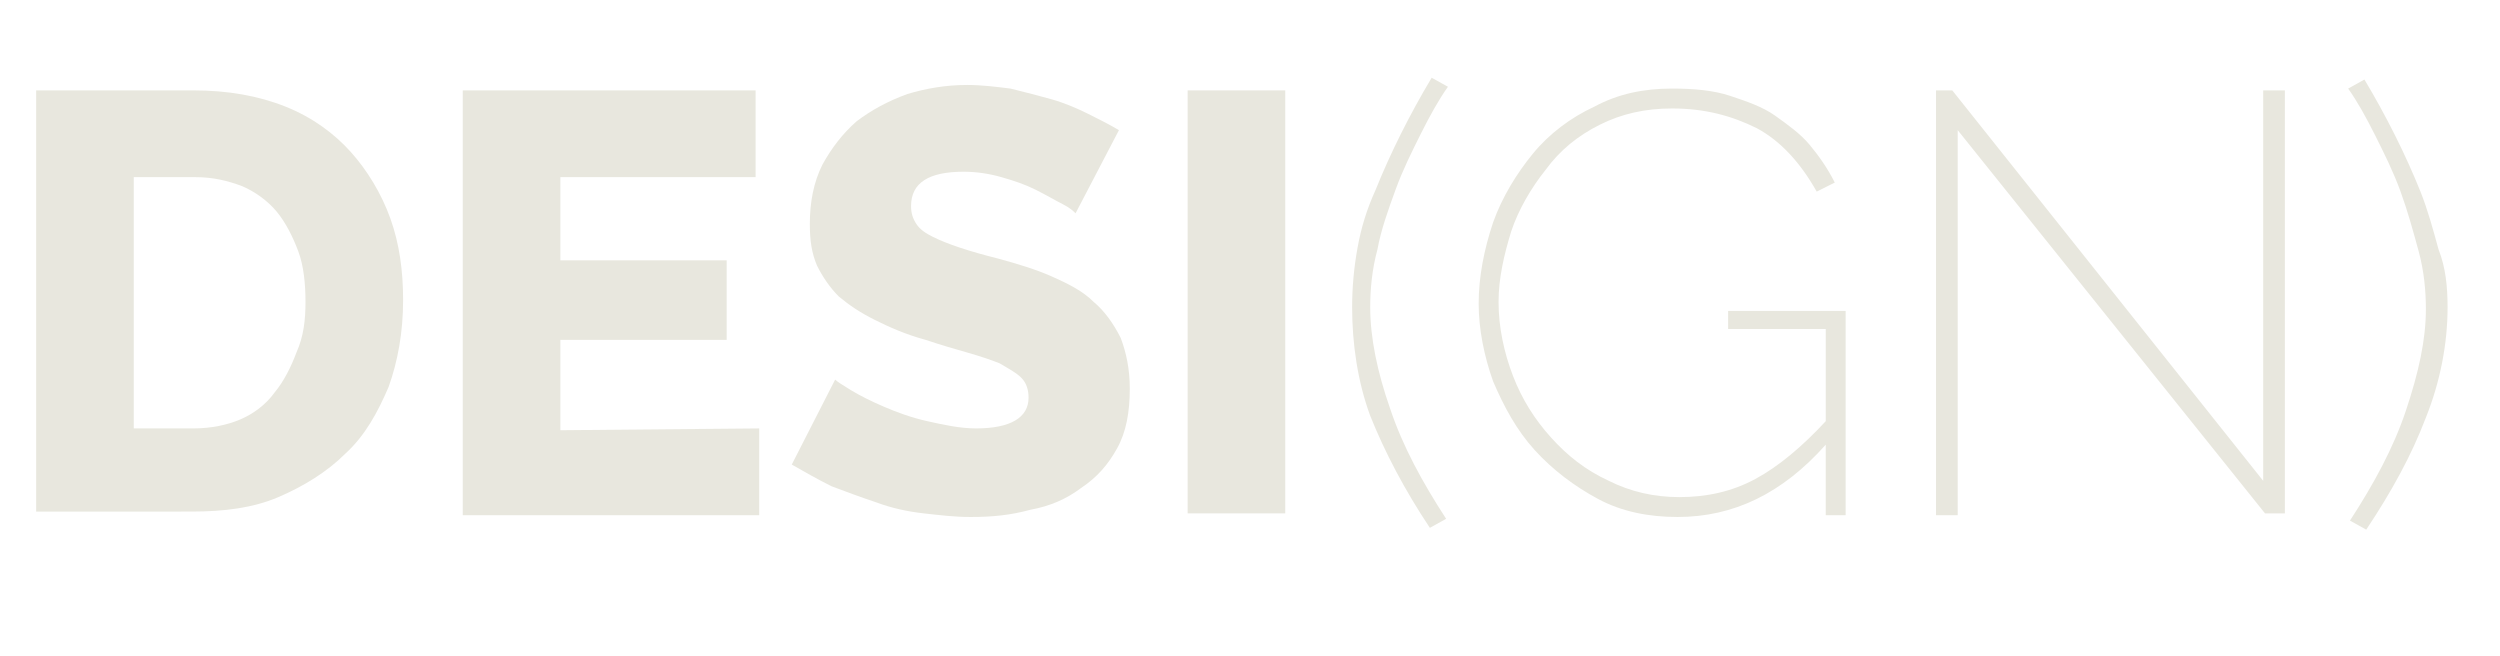 <?xml version="1.0" encoding="utf-8"?>
<!-- Generator: Adobe Illustrator 22.1.0, SVG Export Plug-In . SVG Version: 6.00 Build 0)  -->
<svg version="1.1" id="Livello_1" xmlns="http://www.w3.org/2000/svg" xmlns:xlink="http://www.w3.org/1999/xlink" x="0px" y="0px"
	 viewBox="0 0 138.3 36.3" style="enable-background:new 0 0 138.3 36.3;" xml:space="preserve">
<style type="text/css">
	.st0{fill:#E8E7DE;}
</style>
<g>
	<path class="st0" d="M2,28.4V5h8.7c1.9,0,3.6,0.3,5.1,0.9s2.7,1.5,3.6,2.5s1.7,2.3,2.2,3.7s0.7,2.9,0.7,4.5c0,1.8-0.3,3.4-0.8,4.8
		c-0.6,1.4-1.3,2.7-2.4,3.7c-1,1-2.3,1.8-3.7,2.4s-3,0.8-4.8,0.8H2V28.4z M16.9,16.7c0-1-0.1-2-0.4-2.8s-0.7-1.6-1.2-2.2
		c-0.5-0.6-1.2-1.1-1.9-1.4c-0.8-0.3-1.6-0.5-2.6-0.5H7.4v13.9h3.3c1,0,1.9-0.2,2.6-0.5s1.4-0.8,1.9-1.5c0.5-0.6,0.9-1.4,1.2-2.2
		C16.8,18.6,16.9,17.7,16.9,16.7z"/>
	<path class="st0" d="M42,23.7v4.8H25.6V5h16.2v4.8H31v4.6h9.2v4.4H31v5L42,23.7L42,23.7z"/>
	<path class="st0" d="M59.5,11.8c-0.1-0.1-0.3-0.3-0.7-0.5s-0.9-0.5-1.5-0.8s-1.2-0.5-1.9-0.7S54,9.5,53.3,9.5
		c-1.9,0-2.9,0.6-2.9,1.9c0,0.4,0.1,0.7,0.3,1s0.5,0.5,0.9,0.7s0.9,0.4,1.5,0.6c0.6,0.2,1.3,0.4,2.1,0.6c1.1,0.3,2.1,0.6,3,1
		s1.7,0.8,2.3,1.4c0.6,0.5,1.1,1.2,1.5,2c0.3,0.8,0.5,1.7,0.5,2.8c0,1.3-0.2,2.4-0.7,3.3s-1.1,1.6-2,2.2c-0.8,0.6-1.7,1-2.8,1.2
		c-1.1,0.3-2.1,0.4-3.3,0.4c-0.9,0-1.7-0.1-2.6-0.2c-0.9-0.1-1.8-0.3-2.6-0.6c-0.9-0.3-1.7-0.6-2.5-0.9c-0.8-0.4-1.5-0.8-2.2-1.2
		l2.4-4.7c0.1,0.1,0.4,0.3,0.9,0.6c0.5,0.3,1.1,0.6,1.8,0.9s1.5,0.6,2.4,0.8c0.9,0.2,1.8,0.4,2.7,0.4c1.9,0,2.9-0.6,2.9-1.7
		c0-0.4-0.1-0.8-0.4-1.1c-0.3-0.3-0.7-0.5-1.2-0.8c-0.5-0.2-1.1-0.4-1.8-0.6s-1.4-0.4-2.3-0.7c-1.1-0.3-2-0.7-2.8-1.1
		s-1.4-0.8-2-1.3c-0.5-0.5-0.9-1.1-1.2-1.7c-0.3-0.7-0.4-1.4-0.4-2.3c0-1.2,0.2-2.3,0.7-3.3c0.5-0.9,1.1-1.7,1.9-2.4
		c0.8-0.6,1.7-1.1,2.8-1.5c1-0.3,2.1-0.5,3.3-0.5c0.8,0,1.6,0.1,2.4,0.2c0.8,0.2,1.6,0.4,2.3,0.6s1.4,0.5,2,0.8s1.2,0.6,1.7,0.9
		L59.5,11.8z"/>
	<path class="st0" d="M65.7,28.4V5h5.4v23.4H65.7z"/>
	<path class="st0" d="M74.8,17c0-1.1,0.1-2.2,0.3-3.3c0.2-1.1,0.5-2.1,1-3.2c0.4-1,0.9-2.1,1.4-3.1s1.1-2.1,1.7-3.1l0.9,0.5
		c-0.5,0.7-1,1.6-1.5,2.6s-1,2-1.4,3.1s-0.8,2.2-1,3.3c-0.3,1.1-0.4,2.2-0.4,3.2c0,1.7,0.4,3.6,1.1,5.6c0.7,2.1,1.8,4.1,3.1,6.1
		l-0.9,0.5c-1.4-2.1-2.5-4.2-3.3-6.2C75.1,21.1,74.8,19,74.8,17z"/>
	<path class="st0" d="M101,24.6c-2.4,2.7-5.1,4-8.2,4c-1.6,0-3.1-0.3-4.4-1s-2.5-1.6-3.5-2.7s-1.7-2.4-2.3-3.8
		c-0.5-1.4-0.8-2.9-0.8-4.3c0-1.5,0.3-3,0.8-4.5c0.5-1.4,1.3-2.7,2.2-3.8s2.1-2,3.4-2.6c1.3-0.7,2.7-1,4.3-1c1.2,0,2.3,0.1,3.2,0.4
		s1.8,0.6,2.5,1.1s1.4,1,1.9,1.6s1,1.3,1.4,2.1l-1,0.5c-0.9-1.6-2-2.8-3.3-3.5C95.8,6.4,94.3,6,92.5,6c-1.5,0-2.8,0.3-4,0.9
		s-2.2,1.4-3,2.5c-0.8,1-1.5,2.2-1.9,3.4c-0.4,1.3-0.7,2.6-0.7,3.9c0,1.4,0.3,2.8,0.8,4.1c0.5,1.3,1.2,2.4,2.1,3.4s1.9,1.8,3.2,2.4
		c1.2,0.6,2.5,0.9,3.9,0.9c1.5,0,2.9-0.3,4.2-1c1.3-0.7,2.6-1.8,3.9-3.2v-5.1h-5.4v-1h6.5v11.3H101V24.6z"/>
	<path class="st0" d="M108.3,7.2v21.3h-1.2V5h0.9l17.2,21.6V5h1.2v23.4h-1.1L108.3,7.2z"/>
	<path class="st0" d="M135.4,17c0,2-0.4,4.1-1.2,6.1c-0.8,2.1-1.9,4.1-3.3,6.2l-0.9-0.5c1.3-2,2.4-4,3.1-6.1
		c0.7-2.1,1.1-3.9,1.1-5.6c0-1-0.1-2.1-0.4-3.2c-0.3-1.1-0.6-2.2-1-3.3s-0.9-2.1-1.4-3.1s-1-1.9-1.5-2.6l0.9-0.5
		c0.6,1,1.2,2.1,1.7,3.1s1,2.1,1.4,3.1s0.7,2.1,1,3.2C135.3,14.8,135.4,15.9,135.4,17z"/>
</g>
</svg>
